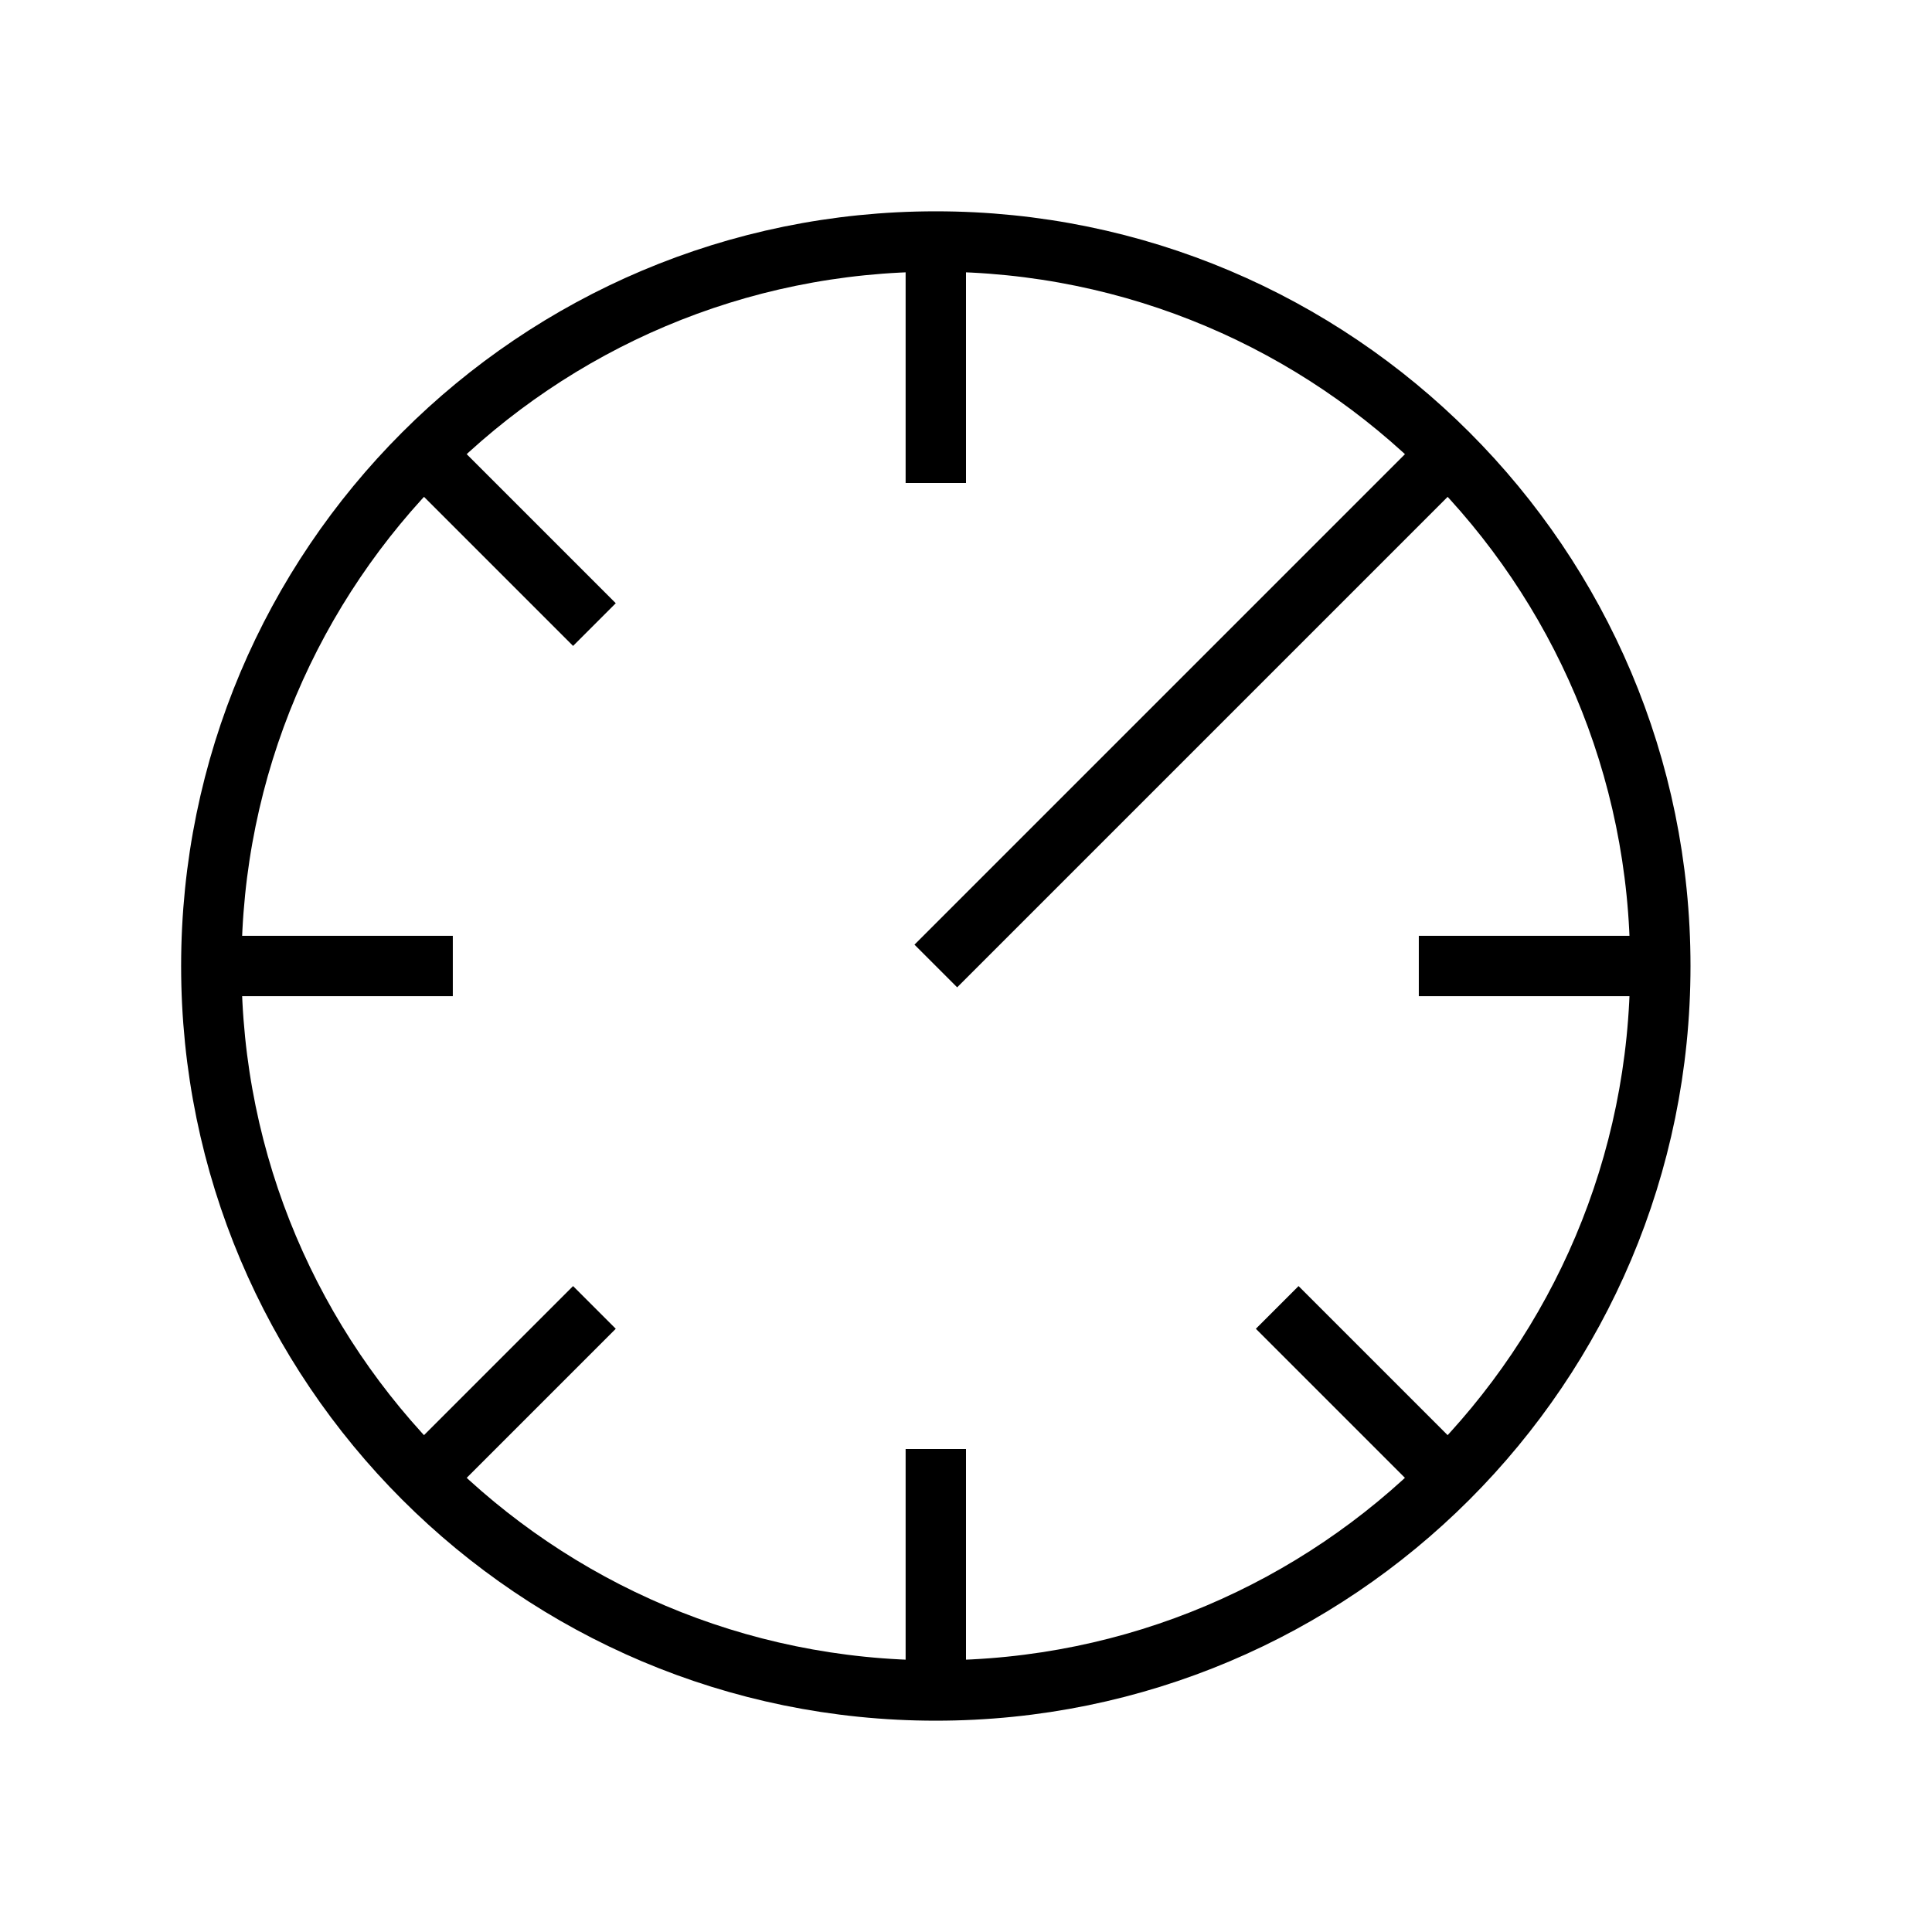 <svg width="64" height="64" viewBox="0 0 64 64" fill="none" xmlns="http://www.w3.org/2000/svg">
<path d="M31 8V16" stroke="black" stroke-width="2" stroke-miterlimit="5"/>
<path d="M31 56V48" stroke="black" stroke-width="2" stroke-miterlimit="5"/>
<path d="M55 32H47" stroke="black" stroke-width="2" stroke-miterlimit="5"/>
<path d="M7 32H15" stroke="black" stroke-width="2" stroke-miterlimit="5"/>
<path d="M47.97 15.03L31 32" stroke="black" stroke-width="2" stroke-miterlimit="5"/>
<path d="M14.031 48.97L19.691 43.31" stroke="black" stroke-width="2" stroke-miterlimit="5"/>
<path d="M47.969 48.97L42.309 43.31" stroke="black" stroke-width="2" stroke-miterlimit="5"/>
<path d="M14.031 15.03L19.691 20.69" stroke="black" stroke-width="2" stroke-miterlimit="5"/>
<path d="M31 56C44.255 56 55 45.255 55 32C55 18.745 44.255 8 31 8C17.745 8 7 18.745 7 32C7 45.255 17.745 56 31 56Z" stroke="black" stroke-width="2" stroke-miterlimit="5"/>
</svg>
